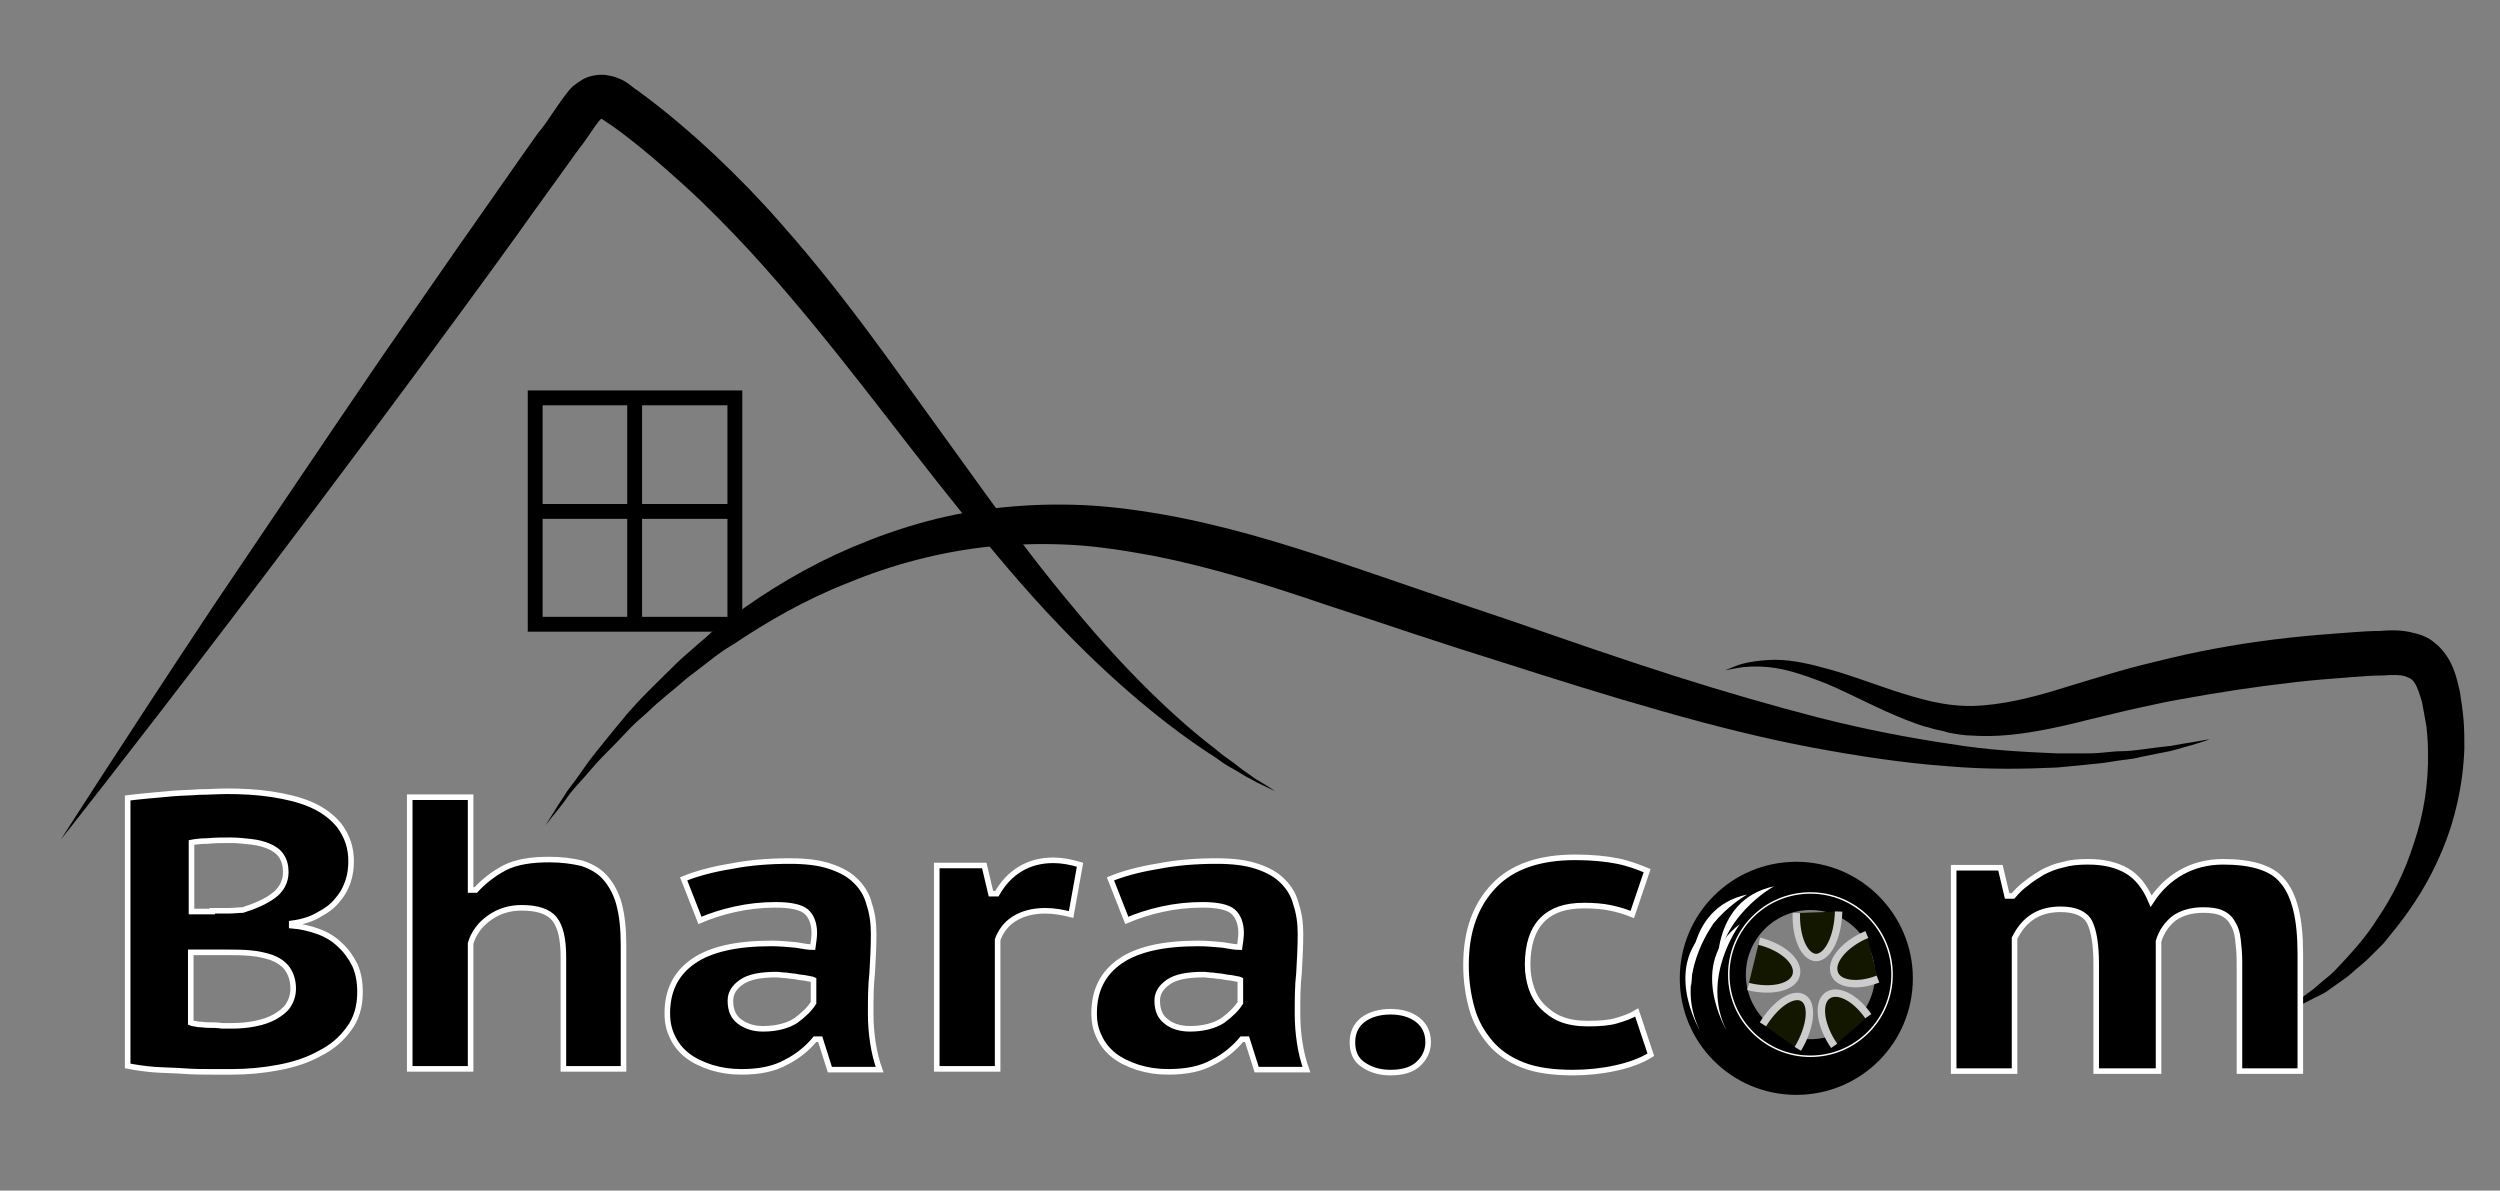 <?xml version="1.0" encoding="utf-8"?>
<!-- Generator: Adobe Illustrator 22.0.1, SVG Export Plug-In . SVG Version: 6.00 Build 0)  -->
<svg version="1.1" id="Layer_1" xmlns="http://www.w3.org/2000/svg" xmlns:xlink="http://www.w3.org/1999/xlink" x="0px" y="0px"
	 viewBox="0 0 336.8 160.4" style="enable-background:new 0 0 336.8 160.4;" xml:space="preserve">
<rect x="0" y="0" width="336.8" height="160.4" fill="#808080" stroke="none"/>
<style type="text/css">
	.st0{fill:none;stroke:#000000;stroke-width:2;stroke-miterlimit:10;}
	.st1{stroke:#FFFFFF;stroke-width:0.75;stroke-miterlimit:10;}
	.st2{fill:#131700;stroke:#CCCCCC;stroke-miterlimit:10;}
	.st3{fill:none;stroke:#FFFFFF;stroke-width:0.2;stroke-miterlimit:10;}
	.st4{fill:#FFFFFF;}
</style>
<path d="M303.6,137.6c0,0,0.5-0.1,1.5-0.4c0.5-0.2,1.1-0.3,1.9-0.6c0.7-0.3,1.5-0.6,2.5-1c0.9-0.4,1.9-1,3-1.5
	c0.6-0.3,1.1-0.6,1.6-1c0.6-0.4,1.1-0.8,1.7-1.2s1.1-0.9,1.7-1.4s1.2-1,1.8-1.6l1.8-1.8c0.6-0.7,1.1-1.4,1.7-2.1
	c2.3-2.9,4.5-6.3,6.2-10.4c1.7-4,2.8-8.7,3-13.7c0-1.3,0-2.5-0.1-3.8s-0.3-2.6-0.5-3.9c-0.3-1.3-0.6-2.8-1.5-4.4
	c-0.5-0.8-1.1-1.6-1.9-2.2c-0.8-0.7-1.8-1.1-2.7-1.3c-1.8-0.5-3.4-0.4-4.7-0.3c-1.3,0-2.7,0.1-4,0.2c-2.7,0.2-5.4,0.4-8.1,0.7
	c-5.5,0.6-10.8,1.5-15.9,2.7c-2.5,0.6-5,1.2-7.4,1.9c-2.4,0.7-4.7,1.4-7,2.1c-4.4,1.4-8.6,2.4-12.4,2.5s-7.4-1-10.8-2.1
	c-3.3-1.1-6.4-2.3-9.2-3c-2.8-0.8-5.3-1.2-7.3-1.1s-3.6,0.4-4.6,0.8l-1.5,0.6c0,0,0.5-0.1,1.6-0.3c1-0.2,2.6-0.3,4.5-0.1
	c1.9,0.2,4.2,0.9,6.8,1.9s5.4,2.5,8.7,4c1.6,0.7,3.4,1.5,5.4,2.1c0.5,0.1,1,0.3,1.5,0.4s1,0.2,1.6,0.4c1.1,0.2,2.2,0.4,3.3,0.4
	c4.5,0.3,9.2-0.6,13.8-1.7c2.3-0.6,4.6-1.1,7-1.7c2.4-0.5,4.8-1.1,7.2-1.5c4.9-0.9,10.1-1.7,15.4-2.3c2.6-0.3,5.3-0.5,7.9-0.7
	c1.3-0.1,2.6-0.2,3.9-0.2c1.3-0.1,2.4-0.1,3,0.1c0.3,0.1,0.5,0.2,0.7,0.3c0.2,0.1,0.4,0.3,0.6,0.6c0.4,0.6,0.7,1.6,1,2.6l0.6,3.3
	c0.1,1.1,0.2,2.2,0.2,3.3c0.1,4.4-0.6,8.6-1.9,12.4c-1.2,3.8-2.9,7.2-4.8,10c-1.8,2.9-4,5.2-5.9,7.2c-0.5,0.5-1,0.9-1.5,1.3
	s-0.9,0.8-1.4,1.2c-1,0.7-1.8,1.4-2.7,1.9c-0.8,0.5-1.6,0.9-2.3,1.3c-0.7,0.3-1.3,0.6-1.7,0.8C304.1,137.3,303.6,137.6,303.6,137.6
	L303.6,137.6z M171.8,106.6c0,0-0.7-0.5-2.2-1.4c-0.4-0.2-0.8-0.5-1.2-0.8s-0.9-0.6-1.4-1s-1-0.8-1.6-1.2c-0.6-0.4-1.2-0.9-1.8-1.4
	c-5.1-3.9-11.9-10.3-19.2-19.2c-3.7-4.4-7.5-9.4-11.5-14.9s-8.2-11.4-12.7-17.6s-9.4-12.7-15-19c-2.8-3.2-5.8-6.3-9-9.3
	s-6.6-5.9-10.3-8.6c-0.5-0.3-0.9-0.7-1.5-1.1c-0.2-0.1-0.3-0.2-0.5-0.3s-0.5-0.2-0.7-0.3c-0.5-0.2-1-0.3-1.6-0.4
	c-1.1-0.1-2.2,0.1-3.1,0.6c-0.5,0.3-0.9,0.6-1.3,0.9c-0.3,0.3-0.6,0.6-0.8,0.9c-0.5,0.6-0.8,1.1-1.1,1.5l-0.9,1.3
	c-0.6,0.9-1.2,1.8-1.9,2.6c-2.5,3.5-4.9,7-7.3,10.4c-4.8,6.8-9.3,13.4-13.7,19.7c-8.6,12.6-16.3,24.1-22.8,33.7
	C15.9,101,8.2,113.1,8.2,113.1s8.9-11.2,22.9-29.6c7-9.2,15.3-20.2,24.4-32.5c4.5-6.1,9.3-12.6,14.2-19.4c2.4-3.4,4.9-6.8,7.4-10.3
	c0.6-0.9,1.3-1.7,1.9-2.6l0.9-1.3c0.3-0.5,0.6-0.8,0.8-1.1L81,16l0.2,0.1c0.3,0.2,0.7,0.5,1.2,0.8c3.5,2.5,6.7,5.3,9.8,8.1
	s6,5.8,8.8,8.8c5.5,6,10.5,12.2,15.2,18.2s9.1,11.8,13.4,17.1c4.3,5.3,8.4,10.2,12.4,14.4c8,8.5,15.4,14.4,20.9,18
	c0.7,0.4,1.3,0.9,1.9,1.3c0.6,0.4,1.2,0.7,1.7,1l1.5,0.9c0.5,0.2,0.9,0.5,1.3,0.7C171,106.2,171.8,106.6,171.8,106.6L171.8,106.6z"
	/>
<path class="st0" d="M72.1,53.6H99v30.5H72.1V53.6z M72.1,68.9H99 M85.5,53.6v30.5"/>
<path d="M297.7,99.6c0,0-0.8,0.1-2.4,0.4c-0.8,0.1-1.8,0.3-2.9,0.5c-1.2,0.1-2.5,0.3-4.1,0.5c-0.8,0.1-1.6,0.2-2.4,0.2
	s-1.7,0.1-2.7,0.2c-0.9,0.1-1.9,0.1-2.9,0.1h-3.1c-4.3-0.2-9.3-0.4-14.6-1.3c-5.4-0.8-11.2-1.9-17.5-3.5c-6.2-1.6-12.8-3.5-19.7-5.7
	s-14.1-4.7-21.6-7.3c-7.5-2.5-15.2-5.2-23.2-7.9s-16-5.1-24-6.5c-4-0.7-8-1.2-12-1.3c-4-0.1-7.8,0.1-11.6,0.6
	c-7.5,1-14.3,3.3-20.4,6.1c-6,2.8-11.2,6.2-15.6,9.6c-0.6,0.4-1.1,0.8-1.6,1.3c-0.5,0.4-1,0.9-1.5,1.3c-1,0.9-2,1.7-2.9,2.6
	c-1.8,1.8-3.5,3.4-5,5c-0.7,0.8-1.5,1.6-2.1,2.4c-0.7,0.8-1.3,1.6-1.9,2.3c-1.2,1.5-2.3,2.8-3.2,4.1c-0.9,1.3-1.7,2.4-2.4,3.3
	c-0.6,1-1.2,1.8-1.6,2.5c-0.9,1.4-1.3,2.1-1.3,2.1s0.5-0.7,1.5-1.9c0.5-0.6,1.1-1.4,1.8-2.4c0.7-0.9,1.7-1.9,2.7-3.1
	s2.2-2.4,3.5-3.7c0.7-0.7,1.3-1.4,2-2.1s1.5-1.4,2.3-2.1c1.5-1.5,3.4-2.9,5.2-4.5c1-0.8,2-1.5,3-2.3c0.5-0.4,1-0.8,1.6-1.2
	c0.5-0.4,1.1-0.7,1.7-1.1c4.5-3,9.6-6,15.5-8.3c5.8-2.4,12.4-4.2,19.3-4.9c3.5-0.3,7.1-0.4,10.7-0.2c3.7,0.2,7.4,0.8,11.2,1.5
	c7.6,1.5,15.3,3.9,23.2,6.6c4,1.3,7.9,2.6,11.8,3.9s7.7,2.5,11.5,3.7c7.5,2.4,14.8,4.7,21.9,6.7c7,2,13.8,3.7,20.2,4.9
	c6.4,1.2,12.5,2.1,18,2.5c5.5,0.5,10.6,0.4,15,0.2c1.1-0.1,2.2-0.2,3.2-0.3c1-0.1,2-0.2,2.9-0.3c0.9-0.1,1.8-0.3,2.7-0.4
	c0.9-0.1,1.7-0.2,2.4-0.4c1.5-0.3,2.9-0.6,4-0.8c1.2-0.3,2.1-0.6,2.9-0.8C296.9,99.9,297.7,99.6,297.7,99.6L297.7,99.6z"/>
<path class="st1" d="M47.3,116c0,0.9-0.1,1.8-0.4,2.7s-0.7,1.7-1.4,2.5c-0.6,0.8-1.4,1.4-2.5,2c-1,0.6-2.2,1-3.7,1.2v0.3
	c1.3,0.1,2.5,0.4,3.6,0.8s2.1,1,2.9,1.8c0.8,0.7,1.5,1.7,2,2.7c0.5,1.1,0.7,2.3,0.7,3.7c0,1.9-0.5,3.6-1.5,4.9
	c-1,1.4-2.3,2.5-3.9,3.3c-1.6,0.9-3.4,1.5-5.5,1.9s-4.2,0.6-6.3,0.6h-2.8c-1.1,0-2.4,0-3.7-0.1c-1.3-0.1-2.6-0.1-4-0.2
	c-1.3-0.1-2.6-0.3-3.6-0.5v-36.1c0.8-0.1,1.7-0.2,2.8-0.3c1-0.1,2.1-0.2,3.3-0.3c1.2-0.1,2.4-0.1,3.6-0.2c1.2,0,2.5-0.1,3.7-0.1
	c2,0,4,0.1,6,0.4c1.9,0.3,3.7,0.7,5.3,1.4c1.6,0.7,2.8,1.6,3.8,2.8C46.8,112.7,47.3,114.2,47.3,116z M28.6,122.7h2.1
	c0.8,0,1.5-0.1,2-0.1c1.6-0.5,3-1.1,4.1-1.9s1.7-1.9,1.7-3.2c0-0.9-0.2-1.6-0.6-2.2c-0.4-0.6-1-1-1.7-1.3s-1.5-0.5-2.4-0.6
	s-1.8-0.2-2.7-0.2c-1.1,0-2.2,0-3.1,0.1c-0.9,0-1.7,0.1-2.2,0.2v9.3h2.8L28.6,122.7z M31.3,138.2c1.1,0,2.1-0.1,3.1-0.3
	s1.9-0.5,2.6-0.9s1.4-0.9,1.8-1.5s0.7-1.4,0.7-2.3c0-1.1-0.3-2-0.8-2.7s-1.3-1.2-2.1-1.5c-0.9-0.3-1.8-0.5-2.9-0.6s-2.2-0.1-3.2-0.1
	h-4.8v9.5c0.2,0.1,0.6,0.1,1,0.2c0.4,0,0.9,0.1,1.5,0.1c0.5,0,1.1,0,1.7,0.1C29.9,138.2,31.3,138.2,31.3,138.2z M75.9,144v-15.1
	c0-2.4-0.4-4.1-1.2-5.1s-2.3-1.5-4.4-1.5c-1.6,0-3,0.4-4.3,1.3s-2.2,2.1-2.6,3.5V144h-8.2v-36.6h8.2v12.5h0.7c1.1-1.2,2.4-2.2,3.9-3
	c1.6-0.8,3.6-1.1,6-1.1c1.7,0,3.1,0.2,4.4,0.5c1.2,0.4,2.3,1,3.1,1.9s1.5,2.1,1.9,3.6s0.6,3.3,0.6,5.5V144H75.9z M92.1,118.4
	c1.7-0.7,3.9-1.3,6.4-1.7c2.5-0.5,5.2-0.7,7.9-0.7c2.1,0,3.9,0.2,5.4,0.7s2.6,1.1,3.5,2s1.5,1.9,1.8,3.1c0.4,1.2,0.6,2.5,0.6,4
	c0,1.8-0.1,3.5-0.2,5.3c-0.2,1.7-0.2,3.6-0.2,5.5c0,1.3,0.1,2.6,0.3,3.9s0.5,2.5,0.9,3.6h-6.7l-1.3-4.1h-0.7c-1,1.2-2.3,2.3-3.9,3.1
	c-1.6,0.9-3.6,1.3-6,1.3c-1.5,0-2.8-0.2-4.1-0.6c-1.2-0.4-2.3-0.9-3.2-1.6c-0.9-0.7-1.6-1.6-2-2.5c-0.5-1-0.7-2-0.7-3.2
	c0-3.1,1.2-5.4,3.5-7s5.8-2.4,10.5-2.4c1.1,0,2.2,0.1,3.3,0.2c1.1,0.2,1.8,0.3,2.3,0.3c0.1-0.7,0.2-1.4,0.2-1.9
	c0-1.3-0.4-2.3-1.1-2.9s-2.1-0.9-4.1-0.9c-1.9,0-3.7,0.2-5.5,0.6s-3.3,0.9-4.7,1.5L92.1,118.4L92.1,118.4z M102.8,138.6
	c1.8,0,3.3-0.4,4.4-1.1c1.1-0.8,1.9-1.6,2.4-2.4V132c-0.2-0.1-0.5-0.1-0.9-0.2s-0.9-0.1-1.3-0.2s-1-0.1-1.5-0.2
	c-0.5,0-0.9-0.1-1.3-0.1c-2.1,0-3.7,0.3-4.7,1s-1.5,1.5-1.5,2.5c0,1.3,0.4,2.2,1.2,2.8S101.4,138.6,102.8,138.6L102.8,138.6z
	 M144.3,123.2c-1.2-0.3-2.3-0.5-3.5-0.5c-1.7,0-3.1,0.4-4.2,1.1c-1.1,0.7-1.8,1.7-2.2,2.8V144h-8.2v-27.4h6.4l0.9,3.8h0.8
	c0.8-1.4,1.8-2.5,3.1-3.3s2.8-1.2,4.5-1.2c1.1,0,2.3,0.2,3.6,0.6L144.3,123.2L144.3,123.2z M149.6,118.4c1.7-0.7,3.9-1.3,6.4-1.7
	c2.5-0.5,5.2-0.7,7.9-0.7c2.1,0,3.9,0.2,5.4,0.7s2.6,1.1,3.5,2s1.5,1.9,1.8,3.1c0.4,1.2,0.6,2.5,0.6,4c0,1.8-0.1,3.5-0.2,5.3
	c-0.2,1.7-0.2,3.6-0.2,5.5c0,1.3,0.1,2.6,0.3,3.9c0.2,1.3,0.5,2.5,0.9,3.6h-6.7L168,140h-0.7c-1,1.2-2.3,2.3-3.9,3.1
	c-1.6,0.9-3.6,1.3-6,1.3c-1.5,0-2.8-0.2-4.1-0.6c-1.2-0.4-2.3-0.9-3.2-1.6c-0.9-0.7-1.6-1.6-2-2.5c-0.5-1-0.7-2-0.7-3.2
	c0-3.1,1.2-5.4,3.5-7s5.8-2.4,10.5-2.4c1.1,0,2.2,0.1,3.3,0.2c1.1,0.2,1.8,0.3,2.3,0.3c0.1-0.7,0.2-1.4,0.2-1.9
	c0-1.3-0.4-2.3-1.1-2.9c-0.7-0.6-2.1-0.9-4.1-0.9c-1.9,0-3.7,0.2-5.5,0.6s-3.3,0.9-4.7,1.5L149.6,118.4L149.6,118.4z M160.3,138.6
	c1.8,0,3.3-0.4,4.4-1.1c1.1-0.8,1.9-1.6,2.4-2.4V132c-0.2-0.1-0.5-0.1-0.9-0.2s-0.9-0.1-1.3-0.2s-1-0.1-1.5-0.2
	c-0.5,0-0.9-0.1-1.3-0.1c-2.1,0-3.7,0.3-4.7,1s-1.5,1.5-1.5,2.5c0,1.3,0.4,2.2,1.2,2.8C157.8,138.2,158.9,138.6,160.3,138.6
	L160.3,138.6z M182.2,140.4c0-1.3,0.5-2.3,1.4-3s2.2-1.1,3.7-1.1c1.6,0,2.8,0.4,3.7,1.1c0.9,0.7,1.4,1.7,1.4,3c0,1.2-0.5,2.2-1.4,3
	s-2.2,1.1-3.7,1.1s-2.7-0.4-3.7-1.1C182.6,142.7,182.2,141.7,182.2,140.4z M222.4,142.1c-1.3,0.8-2.9,1.4-4.8,1.8
	c-1.8,0.4-3.8,0.6-5.7,0.6c-2.6,0-4.9-0.3-6.7-1s-3.3-1.7-4.4-3s-2-2.8-2.5-4.6s-0.8-3.7-0.8-5.9c0-4.6,1.3-8.1,3.8-10.7
	s6.2-3.8,10.9-3.8c2.3,0,4.2,0.2,5.7,0.5s2.8,0.8,4,1.3l-2,5.9c-1-0.4-2-0.7-3-0.9s-2.1-0.3-3.5-0.3c-2.5,0-4.3,0.6-5.6,1.9
	s-2,3.3-2,6.1c0,1.1,0.2,2.2,0.5,3.1s0.8,1.8,1.5,2.5s1.5,1.3,2.5,1.7s2.2,0.6,3.6,0.6c1.6,0,2.9-0.1,3.9-0.4c1-0.3,1.9-0.6,2.7-1.1
	L222.4,142.1L222.4,142.1z M282.4,144.2v-14.3c0-2.6-0.3-4.5-0.9-5.7c-0.6-1.1-1.9-1.7-3.9-1.7c-1.6,0-2.9,0.4-3.9,1.1
	s-1.7,1.6-2.3,2.8v17.9h-8.2v-27.4h6.3l0.9,3.8h0.8c0.5-0.6,1.1-1.2,1.8-1.7c0.7-0.6,1.4-1,2.2-1.5c0.8-0.4,1.7-0.8,2.7-1
	c1-0.3,2.1-0.4,3.4-0.4c2.1,0,3.8,0.4,5.2,1.2c1.4,0.8,2.5,2.2,3.3,4.1c1.1-1.7,2.5-3,4.1-3.9s3.5-1.4,5.6-1.4
	c1.9,0,3.5,0.2,4.8,0.6s2.4,1,3.2,2c0.8,0.9,1.4,2.2,1.8,3.8s0.6,3.6,0.6,6v15.8h-8.2v-14.7c0-1.1-0.1-2.2-0.2-3
	c-0.1-0.9-0.3-1.6-0.7-2.2c-0.3-0.6-0.8-1.1-1.5-1.4c-0.6-0.3-1.5-0.4-2.5-0.4c-1.6,0-2.9,0.4-3.9,1.1c-1,0.8-1.7,1.8-2.1,3.1v17.5
	h-8.4L282.4,144.2z"/>
<path d="M242,116.1c-8.7,0-15.7,7-15.7,15.7s7,15.7,15.7,15.7s15.7-7,15.7-15.7C257.7,123.2,250.7,116.1,242,116.1z M243.9,122.6
	c4.8,0,8.7,3.9,8.7,8.7s-3.9,8.7-8.7,8.7s-8.7-3.9-8.7-8.7S239.1,122.6,243.9,122.6z"/>
<g>
	<path class="st2" d="M247.7,122.8c-0.1,3.4-1.4,6.1-3,6.2c-1.6,0-2.8-2.7-2.7-6 M253,131.9c-2.8,1.1-5.5,0.7-5.9-0.9
		c-0.5-1.6,1.5-3.9,4.4-5.1 M247.1,140.9c-1.8-2.6-2.3-5.6-1-6.7c1.3-1.1,3.8,0.1,5.6,2.7 M237.5,138c1.8-2.9,4.2-4.4,5.5-3.5
		s0.9,4-0.8,6.8 M237,126.8c3.2,0.8,5.4,2.8,5,4.5s-3.3,2.4-6.5,1.6"/>
</g>
<circle class="st3" cx="243.9" cy="131.3" r="11"/>
<path class="st4" d="M234.4,124.5c0,0-5.4,7.2-1.8,14.3C232.6,138.8,227.2,129.8,234.4,124.5z"/>
<path class="st4" d="M235.4,120.5c0,0-7.9,4.3-7.5,12.3C227.8,132.8,226.6,122.4,235.4,120.5z"/>
<path class="st4" d="M230.8,124.5c0,0-5.4,7.2-1.8,14.3C229,138.8,223.6,129.8,230.8,124.5z M239,119.4c0,0-7.9,4.3-7.6,12.3
	C231.4,131.6,230.2,121.3,239,119.4z"/>
</svg>
